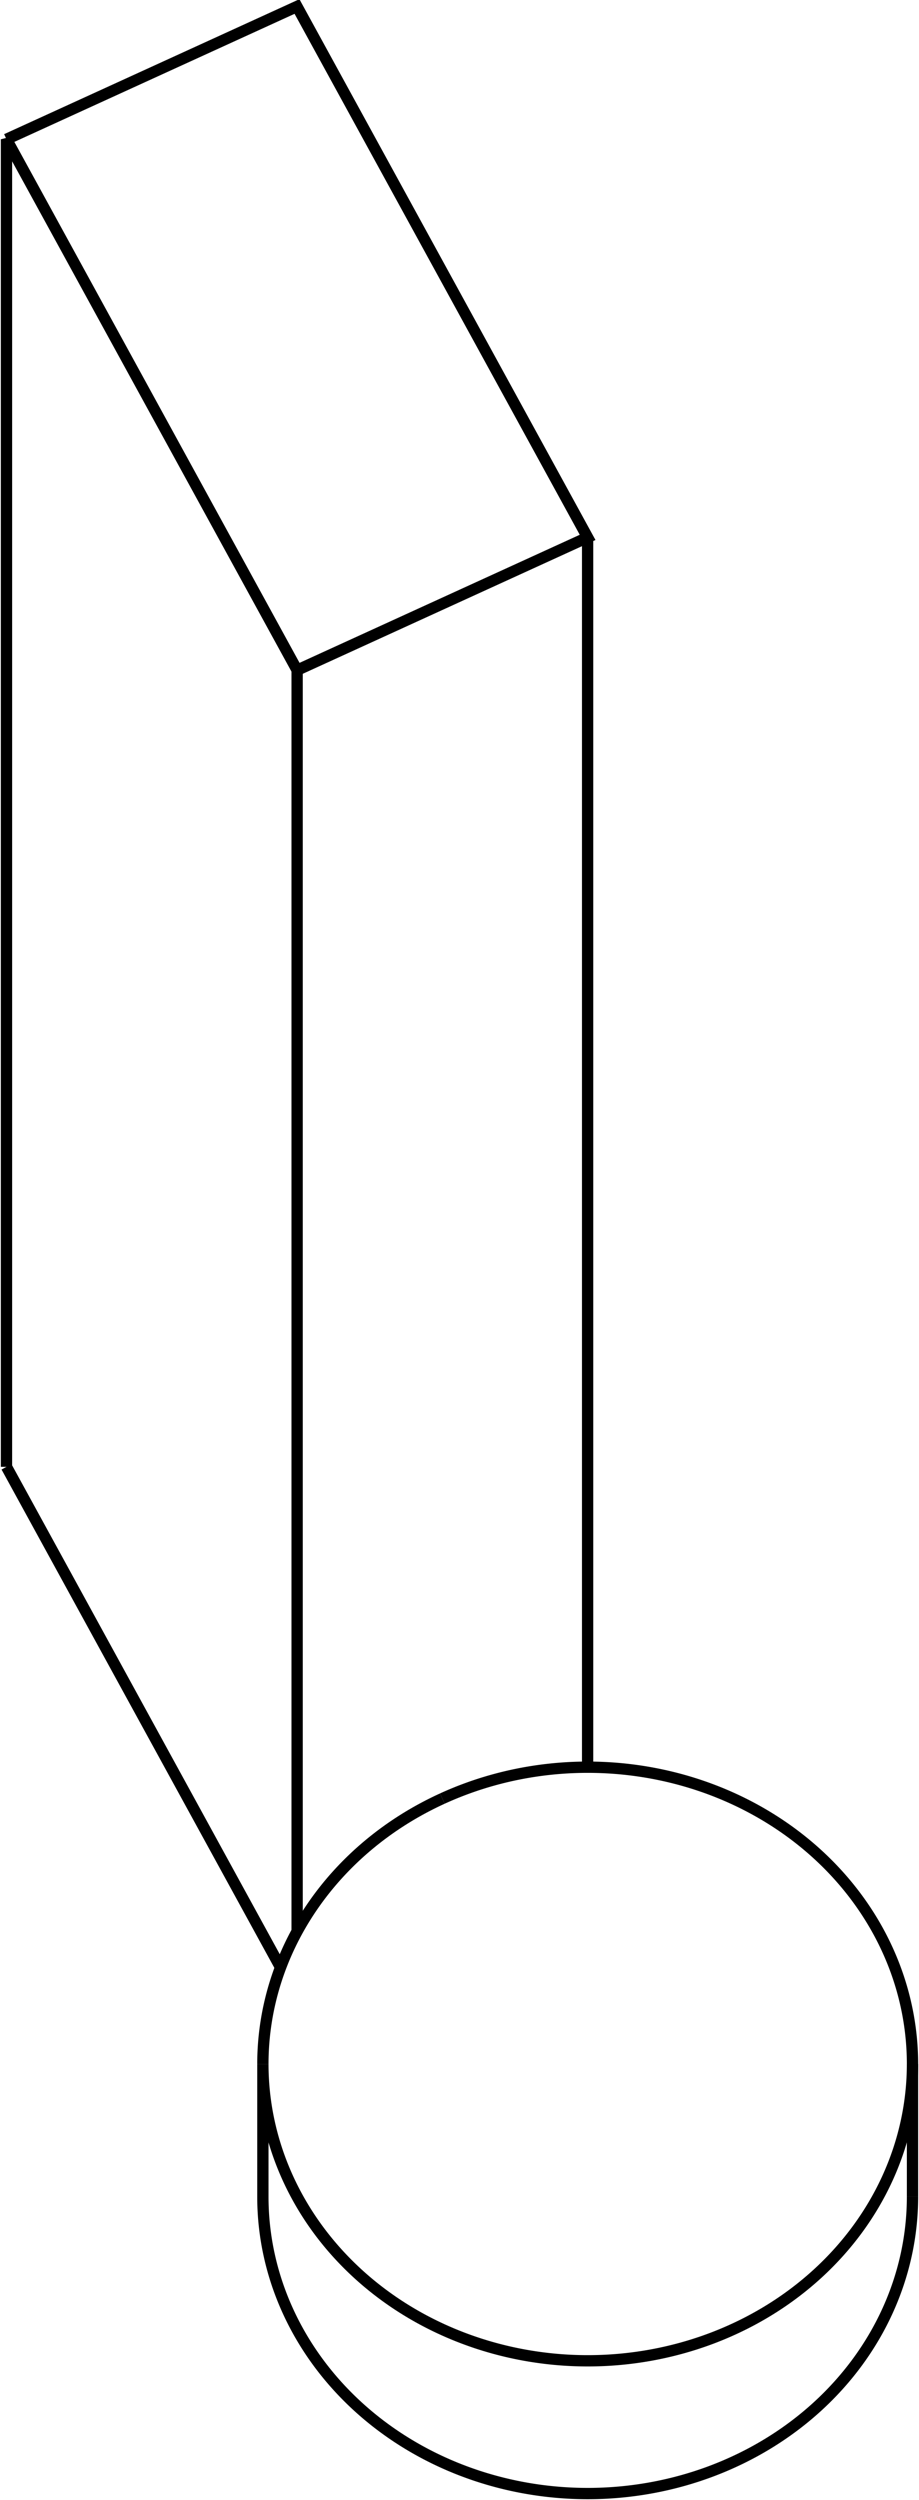<svg version="1.1" xmlns="http://www.w3.org/2000/svg" viewBox="-68.086 -194.904 141.467 384.461" fill="none" stroke="black" stroke-width="0.6%" vector-effect="non-scaling-stroke">
    <path d="M -67.086 30.665 L -67.086 -173.484 L -22.348 -91.845 L 22.369 -112.265 L -22.369 -193.904 L -67.086 -173.484" />
    <path d="M -22.348 102.1 L -22.348 -91.845" />
    <path d="M -67.086 30.665 L -24.899 107.649" />
    <path d="M 22.369 76.857 L 22.369 -112.265" />
    <path d="M 0.011 81.68 A 50 45.642 360 0 1 72.38 122.499 L 72.38 142.914" />
    <path d="M 72.38 122.499 A 50 45.642 360 0 1 -27.62 122.499 L -27.62 142.914 A 50 45.642 180 0 0 72.38 142.914" />
    <path d="M -27.62 122.499 A 50 45.642 360 0 1 0.011 81.68" />
</svg>